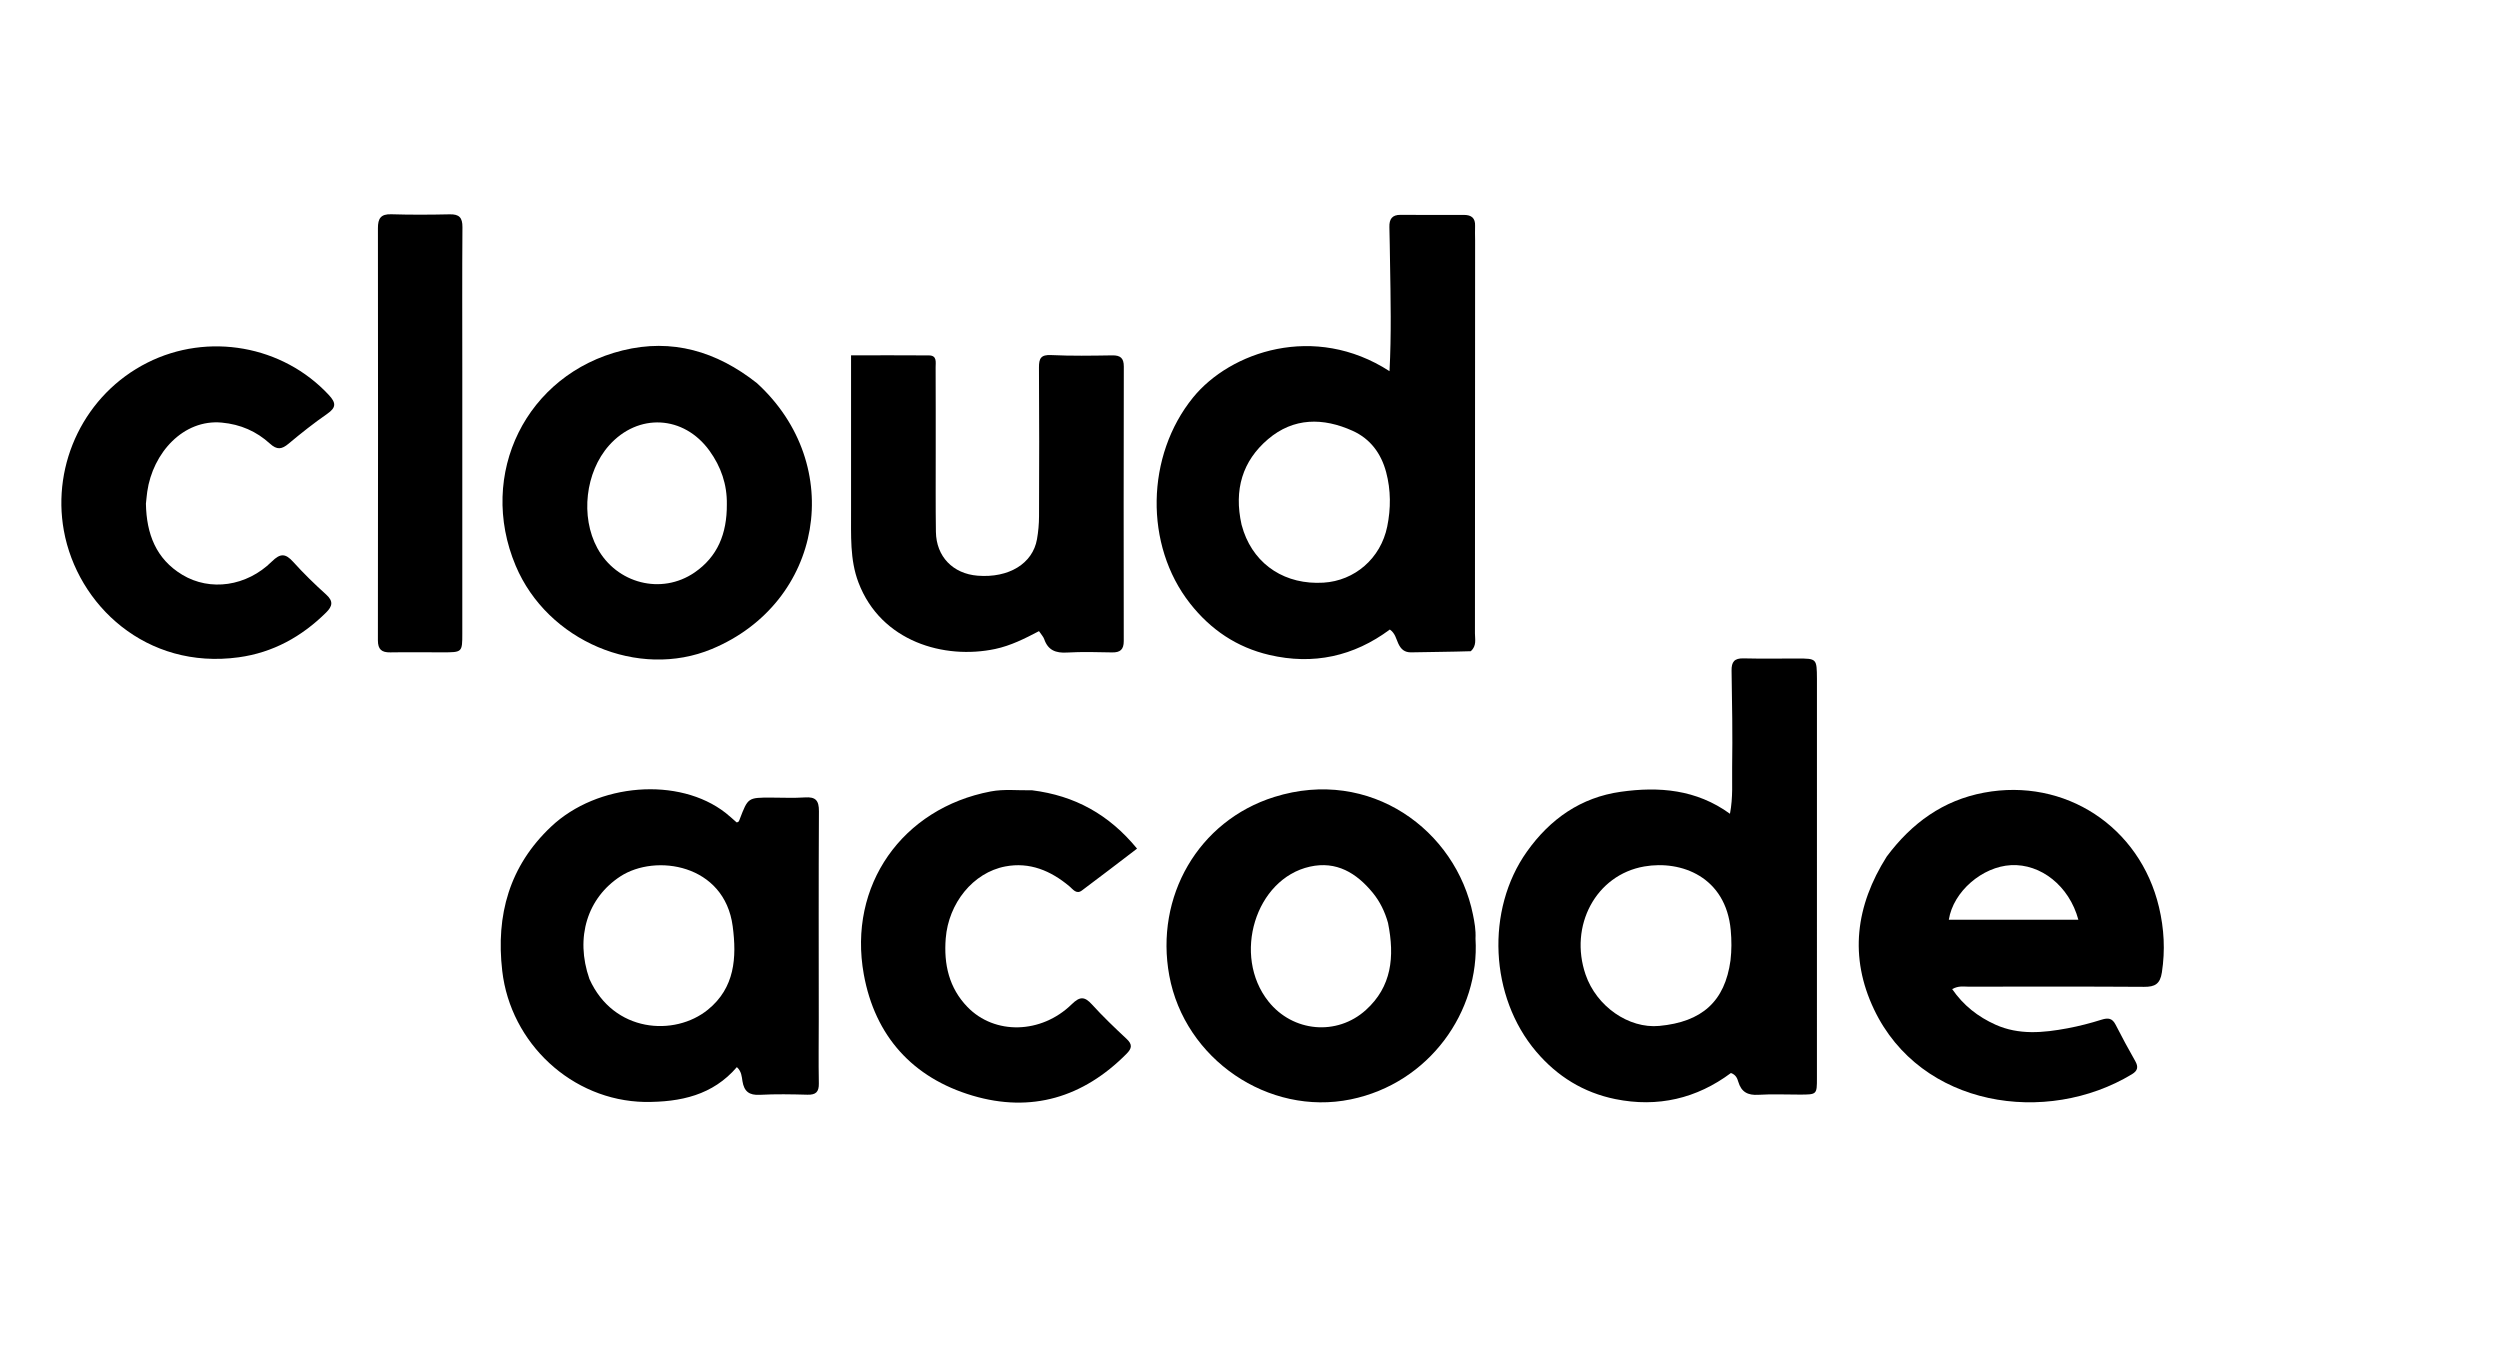 <svg version="1.1" id="Layer_1" xmlns="http://www.w3.org/2000/svg" xmlns:xlink="http://www.w3.org/1999/xlink" x="0px" y="0px"
	 width="100%" viewBox="0 0 1024 560" enable-background="new 0 0 1024 560" xml:space="preserve">
<path fill="#000000" opacity="1" stroke="none" 
	d="
M602.45,266.74 
	C594.045,267.012 586.056,267.027 578.07,267.203 
	C575.296,267.264 573.831,265.931 572.735,263.588 
	C571.844,261.68 571.489,259.411 569.282,257.855 
	C554.479,268.85 537.948,272.489 519.876,268.251 
	C506.575,265.133 495.891,257.922 487.452,247.187 
	C468.641,223.257 469.363,186.587 488.69,162.8 
	C503.883,144.101 538.387,132.147 569.144,152.032 
	C569.938,137.005 569.603,122.241 569.358,107.478 
	C569.278,102.652 569.223,97.824 569.093,92.999 
	C569.006,89.799 570.156,87.968 573.681,88 
	C582.34,88.079 591,88.043 599.659,88.032 
	C602.702,88.029 604.335,89.324 604.192,92.55 
	C604.103,94.543 604.207,96.545 604.207,98.544 
	C604.197,152.169 604.196,205.794 604.138,259.418 
	C604.136,261.824 604.917,264.465 602.45,266.74 
M508.541,214.899 
	C508.831,215.854 509.086,216.821 509.415,217.762 
	C514.279,231.664 526.688,239.593 542.099,238.658 
	C554.834,237.886 565.541,228.774 568.212,215.656 
	C569.709,208.307 569.727,200.75 567.758,193.377 
	C565.717,185.737 561.291,179.744 554.077,176.48 
	C541.975,171.004 529.858,170.971 519.385,179.892 
	C508.933,188.797 505.336,200.537 508.541,214.899 
z"/>
<path fill="#000000" opacity="1" stroke="none" 
	d="
M744.223,278.082 
	C744.22,332.897 744.218,387.224 744.215,441.552 
	C744.215,448.321 744.214,448.33 737.228,448.346 
	C731.562,448.359 725.88,448.081 720.235,448.43 
	C715.913,448.697 713.253,447.305 712.007,443.112 
	C711.594,441.719 711.04,440.23 708.988,439.504 
	C694.966,449.964 679.013,453.723 661.606,450.182 
	C648.612,447.538 637.86,440.897 629.24,430.758 
	C610.144,408.297 608.497,372.68 625.408,348.845 
	C634.938,335.413 647.554,326.607 663.894,324.311 
	C679.491,322.12 694.797,323.303 708.594,333.322 
	C709.901,326.459 709.388,320.283 709.486,314.19 
	C709.697,301.033 709.468,287.866 709.249,274.707 
	C709.189,271.097 710.399,269.576 714.141,269.67 
	C721.469,269.854 728.805,269.722 736.138,269.728 
	C744.155,269.735 744.155,269.738 744.223,278.082 
M708.812,393.39 
	C709.301,389.25 709.291,385.138 708.907,380.962 
	C706.897,359.144 688.648,352.281 673.516,354.899 
	C653.641,358.339 642.606,379.237 649.46,399.206 
	C653.923,412.208 667.105,421.389 679.629,420.216 
	C697.123,418.577 706.516,410.206 708.812,393.39 
z"/>
<path fill="#000000" opacity="1" stroke="none" 
	d="
M264.046,451.36 
	C234.262,450.779 209.148,427.36 205.717,397.682 
	C203.068,374.773 208.65,354.721 225.717,338.604 
	C244.735,320.643 278.185,318.085 297.231,332.98 
	C298.794,334.202 300.24,335.572 301.698,336.836 
	C302.658,336.825 302.784,336.078 303.01,335.489 
	C306.379,326.698 306.376,326.696 315.726,326.695 
	C320.392,326.694 325.075,326.939 329.72,326.623 
	C334.103,326.325 335.458,327.892 335.433,332.297 
	C335.269,360.626 335.363,388.957 335.366,417.287 
	C335.367,426.119 335.231,434.954 335.397,443.783 
	C335.463,447.289 334.149,448.487 330.723,448.395 
	C324.229,448.22 317.712,448.091 311.232,448.441 
	C306.864,448.676 304.78,447.066 304.111,442.844 
	C303.815,440.972 303.745,438.853 301.82,437.091 
	C291.984,448.556 278.819,451.473 264.046,451.36 
M241.426,400.987 
	C251.287,422.992 276.31,424.655 289.957,413.572 
	C300.991,404.61 301.804,392.283 300.114,379.399 
	C296.771,353.914 268.515,349.565 254.089,358.976 
	C240.715,367.701 235.433,383.831 241.426,400.987 
z"/>
<path fill="#000000" opacity="1" stroke="none" 
	d="
M772.789,350.869 
	C783.043,337.114 795.895,327.816 812.602,324.68 
	C845.814,318.445 876.513,338.606 884.325,371.566 
	C886.419,380.405 886.899,389.244 885.506,398.306 
	C884.776,403.057 882.645,404.239 878.232,404.21 
	C854.233,404.054 830.233,404.116 806.233,404.138 
	C804.283,404.139 802.254,403.686 799.609,405.131 
	C804.219,411.829 810.195,416.489 817.364,419.709 
	C826.96,424.018 836.913,423.037 846.819,421.197 
	C851.553,420.318 856.248,419.092 860.844,417.651 
	C863.52,416.812 865.194,417.053 866.539,419.69 
	C869.111,424.735 871.815,429.717 874.606,434.645 
	C875.943,437.005 875.62,438.564 873.259,439.994 
	C838.286,461.168 786.705,453.599 767.599,413.435 
	C757.388,391.971 760.046,371.051 772.789,350.869 
M833.499,376.719 
	C839.351,376.719 845.203,376.719 851.299,376.719 
	C847.545,362.826 835.88,353.74 823.715,354.366 
	C811.983,354.97 800.041,365.154 798.237,376.718 
	C809.723,376.718 821.111,376.718 833.499,376.719 
z"/>
<path fill="#000000" opacity="1" stroke="none" 
	d="
M310.034,156.927 
	C346.798,190.539 337.09,246.868 291.586,265.825 
	C261.445,278.381 224.223,262.582 211.222,231.713 
	C195.419,194.191 215.527,153.301 254.991,143.536 
	C275.291,138.514 293.524,143.89 310.034,156.927 
M297.713,206.549 
	C297.844,198.443 295.323,191.17 290.625,184.651 
	C280.101,170.049 261.361,169.07 249.464,182.449 
	C239.76,193.364 237.676,211.622 244.665,224.497 
	C252.563,239.045 270.963,243.785 284.49,234.494 
	C293.871,228.05 297.796,218.673 297.713,206.549 
z"/>
<path fill="#000000" opacity="1" stroke="none" 
	d="
M604.368,384.474 
	C606.189,414.352 585.375,443.722 553.271,450.304 
	C519.524,457.223 485.257,433.824 478.941,399.616 
	C472.986,367.358 490.776,336.211 521.944,326.439 
	C561.273,314.109 596.384,340.066 603.333,374.649 
	C603.955,377.748 604.544,380.854 604.368,384.474 
M568.534,378.046 
	C567.272,373.493 565.237,369.273 562.258,365.649 
	C555.622,357.573 547.406,352.556 536.555,354.973 
	C514.196,359.955 504.612,391.416 519.567,410.207 
	C529.536,422.734 547.582,424.427 559.452,413.705 
	C570.008,404.169 571.331,391.988 568.534,378.046 
z"/>
<path fill="#000000" opacity="1" stroke="none" 
	d="
M348.591,209 
	C348.59,187.726 348.59,166.953 348.59,145.544 
	C359.605,145.544 370.054,145.49 380.502,145.575 
	C383.878,145.602 383.224,148.383 383.234,150.402 
	C383.296,162.226 383.262,174.051 383.271,185.875 
	C383.279,196.534 383.197,207.194 383.348,217.85 
	C383.491,227.967 390.314,235.001 400.45,235.804 
	C413.188,236.815 422.982,230.875 424.744,220.9 
	C425.291,217.804 425.576,214.622 425.587,211.478 
	C425.66,191.16 425.697,170.842 425.56,150.525 
	C425.534,146.753 426.379,145.237 430.571,145.438 
	C438.88,145.835 447.221,145.688 455.546,145.56 
	C458.916,145.508 460.321,146.654 460.314,150.155 
	C460.237,187.627 460.232,225.098 460.29,262.569 
	C460.295,266.06 458.845,267.295 455.494,267.227 
	C449.335,267.101 443.156,266.93 437.014,267.284 
	C432.441,267.547 429.274,266.352 427.714,261.81 
	C427.356,260.768 426.492,259.9 425.571,258.516 
	C419.752,261.571 413.993,264.47 407.625,265.822 
	C386.849,270.234 360.85,262.884 351.629,238.601 
	C348.041,229.152 348.647,219.299 348.591,209 
z"/>
<path fill="#000000" opacity="1" stroke="none" 
	d="
M59.769,206.301 
	C59.992,218.739 63.919,228.954 74.669,235.434 
	C86.065,242.303 100.993,240.22 111.34,230.004 
	C114.863,226.525 116.954,226.666 120.104,230.157 
	C124.338,234.849 128.888,239.288 133.587,243.519 
	C136.625,246.255 136.19,248.305 133.572,250.894 
	C123.558,260.797 111.798,267.306 97.766,269.232 
	C59.922,274.425 31.672,247.85 26.149,217.313 
	C21.184,189.857 34.711,161.454 60.382,148.542 
	C85.207,136.057 115.779,141.459 134.666,161.759 
	C137.703,165.023 137.765,166.916 134.01,169.52 
	C128.544,173.311 123.302,177.455 118.202,181.733 
	C115.416,184.07 113.473,184.363 110.571,181.717 
	C105.05,176.685 98.543,173.811 90.848,173.097 
	C75.109,171.637 62.58,185.487 60.308,201.417 
	C60.096,202.899 59.987,204.397 59.769,206.301 
z"/>
<path fill="#000000" opacity="1" stroke="none" 
	d="
M422.738,323.697 
	C440.307,325.906 454.266,333.627 465.734,347.595 
	C457.895,353.563 450.562,359.23 443.127,364.758 
	C440.867,366.438 439.466,364.234 438.023,363.024 
	C430.394,356.625 421.722,352.991 411.758,354.897 
	C398.539,357.426 388.514,369.971 387.371,384.355 
	C386.53,394.94 388.695,404.643 396.28,412.47 
	C407.402,423.946 426.483,423.547 438.96,411.36 
	C442.298,408.1 444.226,408.069 447.28,411.436 
	C451.749,416.362 456.58,420.974 461.446,425.518 
	C463.875,427.786 463.683,429.359 461.425,431.638 
	C443.687,449.535 422.406,455.9 398.376,448.774 
	C373.842,441.498 358.374,424.366 353.812,399.096 
	C347.227,362.622 369.602,331.057 405.828,324.169 
	C411.276,323.133 416.788,323.809 422.738,323.697 
z"/>
<path fill="#000000" opacity="1" stroke="none" 
	d="
M189.356,152 
	C189.358,188.138 189.359,223.775 189.358,259.412 
	C189.358,267.188 189.355,267.196 181.359,267.199 
	C174.198,267.202 167.036,267.091 159.877,267.215 
	C156.326,267.276 154.784,266.007 154.788,262.276 
	C154.856,205.989 154.857,149.702 154.798,93.415 
	C154.794,89.496 155.966,87.63 160.246,87.763 
	C168.232,88.01 176.233,87.965 184.223,87.788 
	C188.106,87.702 189.444,89.146 189.415,93.049 
	C189.272,112.531 189.353,132.016 189.356,152 
z"/>
</svg>